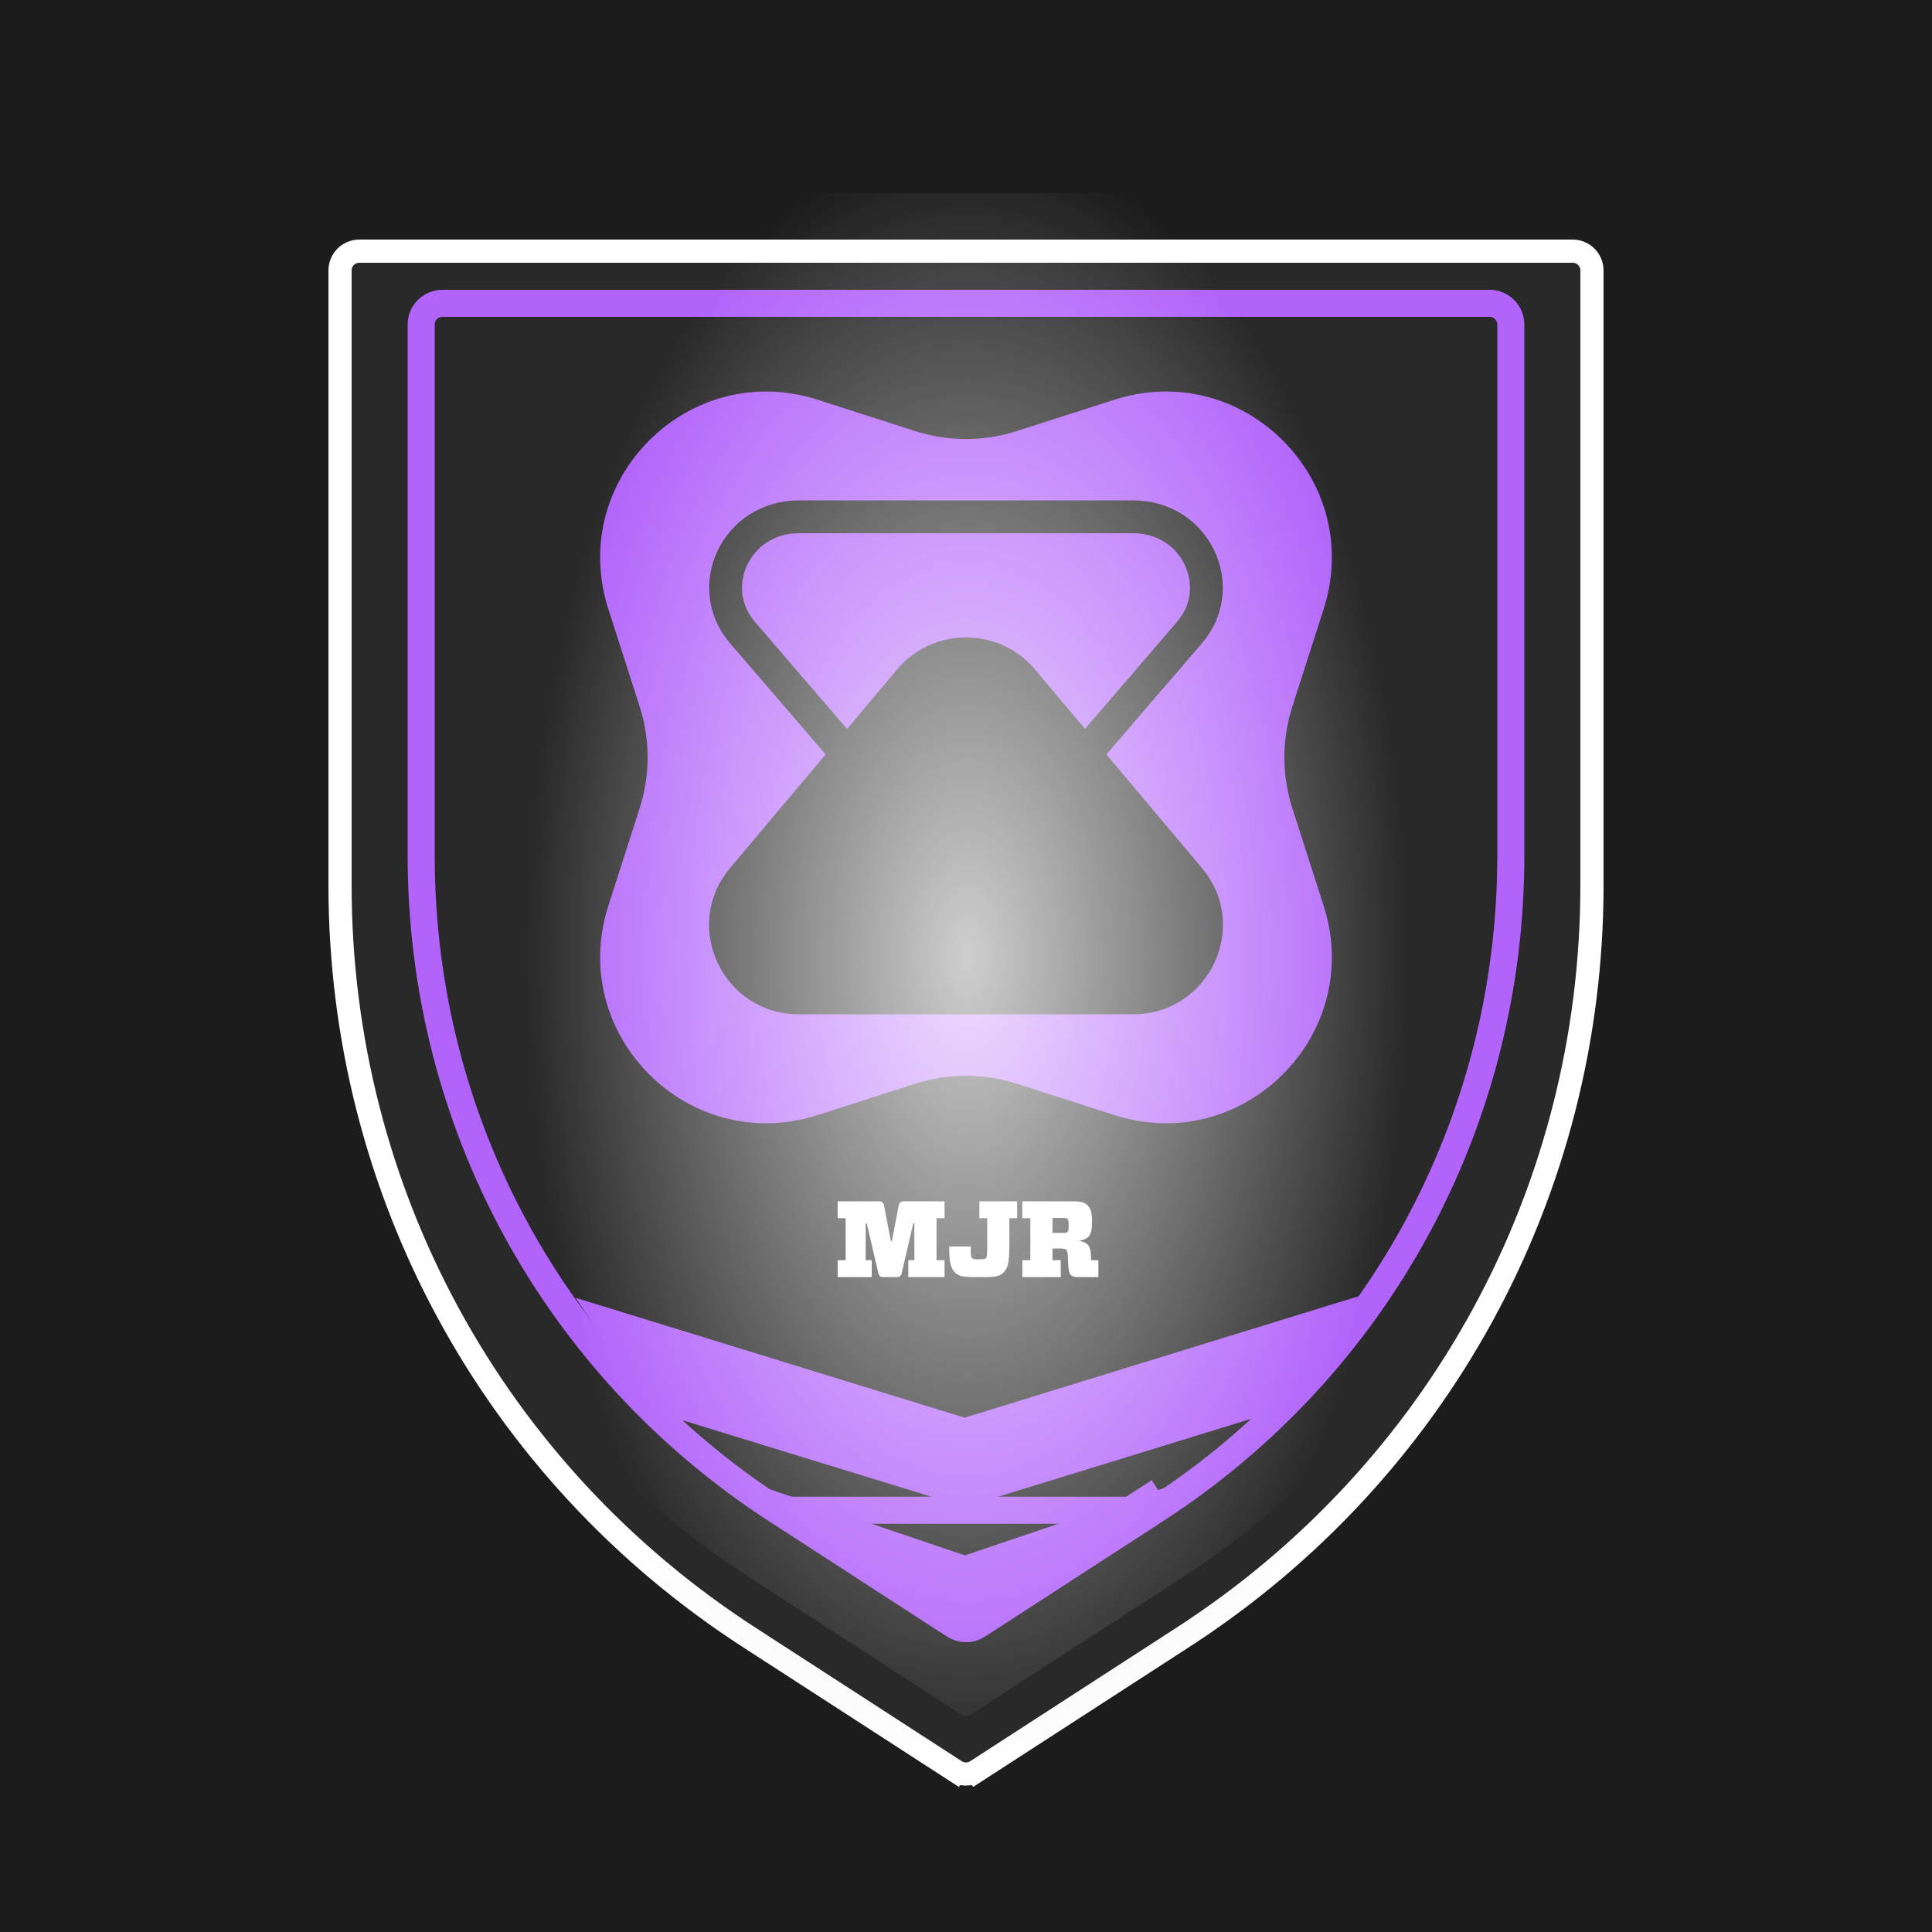 <svg width="1000" height="1000" viewBox="0 0 1000 1000" fill="none" xmlns="http://www.w3.org/2000/svg">
<g clip-path="url(#clip0_51726_66528)">
<rect width="1000" height="1000" fill="#1C1C1C"/>
<g filter="url(#filter0_di_51726_66528)">
<path d="M391.227 818.588C260.267 733.971 182 590.368 182 434.103V187.044C182 152.31 182 125.688 182 115.986C182 113.777 183.79 112 186 112H814C816.209 112 818 113.791 818 116V187.044V434.103C818 590.368 739.732 733.971 608.773 818.588L502.174 887.593C500.851 888.449 499.149 888.449 497.826 887.593L391.227 818.588Z" fill="#292929"/>
<path d="M494.566 892.63L497.826 887.593L494.566 892.63C497.872 894.77 502.127 894.77 505.434 892.63L502.174 887.593L505.434 892.63L612.029 823.628C744.7 737.905 824 592.404 824 434.103V187.044V116C824 110.477 819.523 106 814 106H186C180.505 106 175.999 110.435 176 115.986C176 125.688 176 152.31 176 187.044V434.103C176 592.404 255.3 737.905 387.97 823.628L494.566 892.63Z" stroke="url(#paint0_angular_51726_66528)" stroke-width="12"/>
</g>
<path d="M402.128 781.692C286.883 707.132 218 580.577 218 442.901V228.979C218 199.52 218 176.801 218 167.987C217.999 161.88 222.956 157 229 157H771C777.075 157 782 161.925 782 168V228.979V442.901C782 580.577 713.116 707.132 597.872 781.692L597.867 781.695M402.128 781.692L497.824 835.376C499.148 836.234 500.852 836.234 502.175 835.376L594.065 775.818L597.867 781.695M402.128 781.692C402.129 781.693 402.131 781.694 402.133 781.695M402.128 781.692L402.133 781.695M597.867 781.695L505.983 841.25C502.343 843.609 497.657 843.609 494.017 841.25L402.133 781.695M597.867 781.695H402.133" stroke="#B163FA" stroke-width="14"/>
<path d="M448.632 633.168L454.568 658.76C454.96 660.44 455.632 661 457.088 661H464.256C465.712 661 466.384 660.44 466.776 658.76L472.712 633.168H473.272V652.264H470.136V661H488.896V652.264H484.752V630.536H488.896V621.8H468.008C466.272 621.8 465.488 622.304 465.152 624.096L461.624 642.408H461.12L457.592 624.096C457.256 622.304 456.472 621.8 454.736 621.8H433.568V630.536H437.712V652.264H433.568V661H451.208V652.264H448.072V633.168H448.632ZM510.957 630.536V646.048C510.957 649.688 510.789 650.752 510.285 651.256C509.837 651.704 508.829 651.816 506.925 651.816H506.477C504.573 651.816 503.565 651.704 503.117 651.256C502.613 650.752 502.445 649.856 502.445 645.208H491.301C491.301 653.944 492.253 656.576 494.381 658.704C496.173 660.496 498.413 661 503.453 661H510.285C515.325 661 517.565 660.496 519.357 658.704C521.485 656.576 522.437 653.944 522.437 645.264V630.536H526.469V621.8H506.925V630.536H510.957ZM564.666 650.136C564.61 644.48 562.762 643.192 558.842 642.296V642.184C563.378 641.288 565.226 639.608 565.226 632.664C565.226 627.792 564.666 625.608 562.93 623.872C561.418 622.36 559.234 621.8 555.874 621.8H529.162V630.536H533.306V652.264H529.162V661H549.042V652.264H544.786V646.216H548.818C550.722 646.216 551.394 646.44 551.898 646.944C552.458 647.504 552.626 648.232 552.738 651.144C552.962 657.696 553.41 659.096 554.25 659.936C554.922 660.608 555.762 661 558.114 661H568.53V652.264H564.778C564.722 651.592 564.666 650.808 564.666 650.136ZM544.786 638.152V630.424H549.938C551.562 630.424 552.178 630.536 552.514 630.872C553.018 631.432 553.13 632.272 553.13 634.288C553.13 636.304 553.018 637.144 552.514 637.704C552.178 638.04 551.562 638.152 549.938 638.152H544.786Z" fill="white"/>
<path d="M615 766C605.585 774.166 595.603 781.891 585.167 789.064L499.412 847L415.812 789.174C405.716 782.222 396.188 774.828 387 766.993L499.412 805.065L615 766Z" fill="#B163FA"/>
<g filter="url(#filter1_i_51726_66528)">
<path d="M576.775 202.915C643.523 181.477 706.554 244.508 685.116 311.256L668.917 361.693C663.416 378.821 663.416 397.241 668.917 414.369L685.116 464.806C706.554 531.554 643.523 594.585 576.775 573.148L526.338 556.948C509.21 551.447 490.79 551.447 473.662 556.948L423.225 573.148C356.477 594.585 293.446 531.554 314.884 464.806L331.083 414.369C336.584 397.241 336.584 378.821 331.083 361.693L314.884 311.256C293.446 244.508 356.477 181.477 423.225 202.915L473.662 219.114C490.79 224.615 509.21 224.615 526.338 219.114L576.775 202.915Z" fill="#B163FA"/>
</g>
<g filter="url(#filter2_i_51726_66528)">
<path d="M470.763 423.894C485.951 441.546 514.049 441.546 529.237 423.894L615.671 323.438C635.853 299.983 619.112 263.5 586.434 263.5L413.566 263.5C380.888 263.5 364.147 299.983 384.329 323.438L470.763 423.894Z" stroke="#292929" stroke-width="17"/>
</g>
<g filter="url(#filter3_i_51726_66528)">
<path d="M535.68 342.506C517.101 320.41 482.9 320.41 464.32 342.506L377.886 445.297C352.623 475.341 374.143 521 413.566 521L586.434 521C625.857 521 647.377 475.341 622.114 445.297L535.68 342.506Z" fill="#292929"/>
</g>
<path d="M703 671C688.949 693.236 671.941 714.055 652.344 732.912L499.391 780L349.272 733.893C329.429 714.927 312.297 694.108 298 671.763L499.268 733.784L703 671Z" fill="#B163FA"/>
<g style="mix-blend-mode:soft-light" opacity="0.77">
<path d="M389.517 817.501C256.498 731.576 177 585.756 177 427.078V176.203C176.999 146.448 176.997 144.59 176.999 104.001C176.999 101.792 178.79 100 180.999 100H819C821.209 100 823 101.814 823 104.024C823 137.804 823 109.959 823 176.203V427.078C823 585.756 743.502 731.576 610.483 817.501L502.173 887.594C500.851 888.449 499.149 888.449 497.827 887.594L389.517 817.501Z" fill="url(#paint1_radial_51726_66528)"/>
</g>
<g style="mix-blend-mode:overlay" opacity="0.4">
<rect width="1000" height="1000"/>
</g>
</g>
<defs>
<filter id="filter0_di_51726_66528" x="135" y="89" width="730" height="888.235" filterUnits="userSpaceOnUse" color-interpolation-filters="sRGB">
<feFlood flood-opacity="0" result="BackgroundImageFix"/>
<feColorMatrix in="SourceAlpha" type="matrix" values="0 0 0 0 0 0 0 0 0 0 0 0 0 0 0 0 0 0 127 0" result="hardAlpha"/>
<feOffset dy="42"/>
<feGaussianBlur stdDeviation="17.5"/>
<feComposite in2="hardAlpha" operator="out"/>
<feColorMatrix type="matrix" values="0 0 0 0 0 0 0 0 0 0 0 0 0 0 0 0 0 0 1 0"/>
<feBlend mode="normal" in2="BackgroundImageFix" result="effect1_dropShadow_51726_66528"/>
<feBlend mode="normal" in="SourceGraphic" in2="effect1_dropShadow_51726_66528" result="shape"/>
<feColorMatrix in="SourceAlpha" type="matrix" values="0 0 0 0 0 0 0 0 0 0 0 0 0 0 0 0 0 0 127 0" result="hardAlpha"/>
<feOffset dy="-18"/>
<feGaussianBlur stdDeviation="5.5"/>
<feComposite in2="hardAlpha" operator="arithmetic" k2="-1" k3="1"/>
<feColorMatrix type="matrix" values="0 0 0 0 0 0 0 0 0 0 0 0 0 0 0 0 0 0 0.67 0"/>
<feBlend mode="normal" in2="shape" result="effect2_innerShadow_51726_66528"/>
</filter>
<filter id="filter1_i_51726_66528" x="310.621" y="198.652" width="378.759" height="382.758" filterUnits="userSpaceOnUse" color-interpolation-filters="sRGB">
<feFlood flood-opacity="0" result="BackgroundImageFix"/>
<feBlend mode="normal" in="SourceGraphic" in2="BackgroundImageFix" result="shape"/>
<feColorMatrix in="SourceAlpha" type="matrix" values="0 0 0 0 0 0 0 0 0 0 0 0 0 0 0 0 0 0 127 0" result="hardAlpha"/>
<feOffset dy="4"/>
<feGaussianBlur stdDeviation="7"/>
<feComposite in2="hardAlpha" operator="arithmetic" k2="-1" k3="1"/>
<feColorMatrix type="matrix" values="0 0 0 0 0 0 0 0 0 0 0 0 0 0 0 0 0 0 0.55 0"/>
<feBlend mode="normal" in2="shape" result="effect1_innerShadow_51726_66528"/>
</filter>
<filter id="filter2_i_51726_66528" x="367" y="255" width="266" height="194.633" filterUnits="userSpaceOnUse" color-interpolation-filters="sRGB">
<feFlood flood-opacity="0" result="BackgroundImageFix"/>
<feBlend mode="normal" in="SourceGraphic" in2="BackgroundImageFix" result="shape"/>
<feColorMatrix in="SourceAlpha" type="matrix" values="0 0 0 0 0 0 0 0 0 0 0 0 0 0 0 0 0 0 127 0" result="hardAlpha"/>
<feOffset dy="4"/>
<feGaussianBlur stdDeviation="4"/>
<feComposite in2="hardAlpha" operator="arithmetic" k2="-1" k3="1"/>
<feColorMatrix type="matrix" values="0 0 0 0 0 0 0 0 0 0 0 0 0 0 0 0 0 0 1 0"/>
<feBlend mode="normal" in2="shape" result="effect1_innerShadow_51726_66528"/>
</filter>
<filter id="filter3_i_51726_66528" x="367" y="325.934" width="266" height="199.067" filterUnits="userSpaceOnUse" color-interpolation-filters="sRGB">
<feFlood flood-opacity="0" result="BackgroundImageFix"/>
<feBlend mode="normal" in="SourceGraphic" in2="BackgroundImageFix" result="shape"/>
<feColorMatrix in="SourceAlpha" type="matrix" values="0 0 0 0 0 0 0 0 0 0 0 0 0 0 0 0 0 0 127 0" result="hardAlpha"/>
<feOffset dy="4"/>
<feGaussianBlur stdDeviation="4"/>
<feComposite in2="hardAlpha" operator="arithmetic" k2="-1" k3="1"/>
<feColorMatrix type="matrix" values="0 0 0 0 0 0 0 0 0 0 0 0 0 0 0 0 0 0 0.59 0"/>
<feBlend mode="normal" in2="shape" result="effect1_innerShadow_51726_66528"/>
</filter>
<radialGradient id="paint0_angular_51726_66528" cx="0" cy="0" r="1" gradientUnits="userSpaceOnUse" gradientTransform="translate(500.015 500.5) rotate(90) scale(388.5 250.668)">
<stop stop-color="white"/>
<stop offset="0.521" stop-color="#E7E7E7"/>
<stop offset="1" stop-color="white"/>
</radialGradient>
<radialGradient id="paint1_radial_51726_66528" cx="0" cy="0" r="1" gradientUnits="userSpaceOnUse" gradientTransform="translate(500.634 494.994) rotate(90) scale(423.137 228.476)">
<stop stop-color="white"/>
<stop offset="1" stop-color="white" stop-opacity="0"/>
</radialGradient>
<clipPath id="clip0_51726_66528">
<rect width="1000" height="1000" fill="white"/>
</clipPath>
</defs>
</svg>
